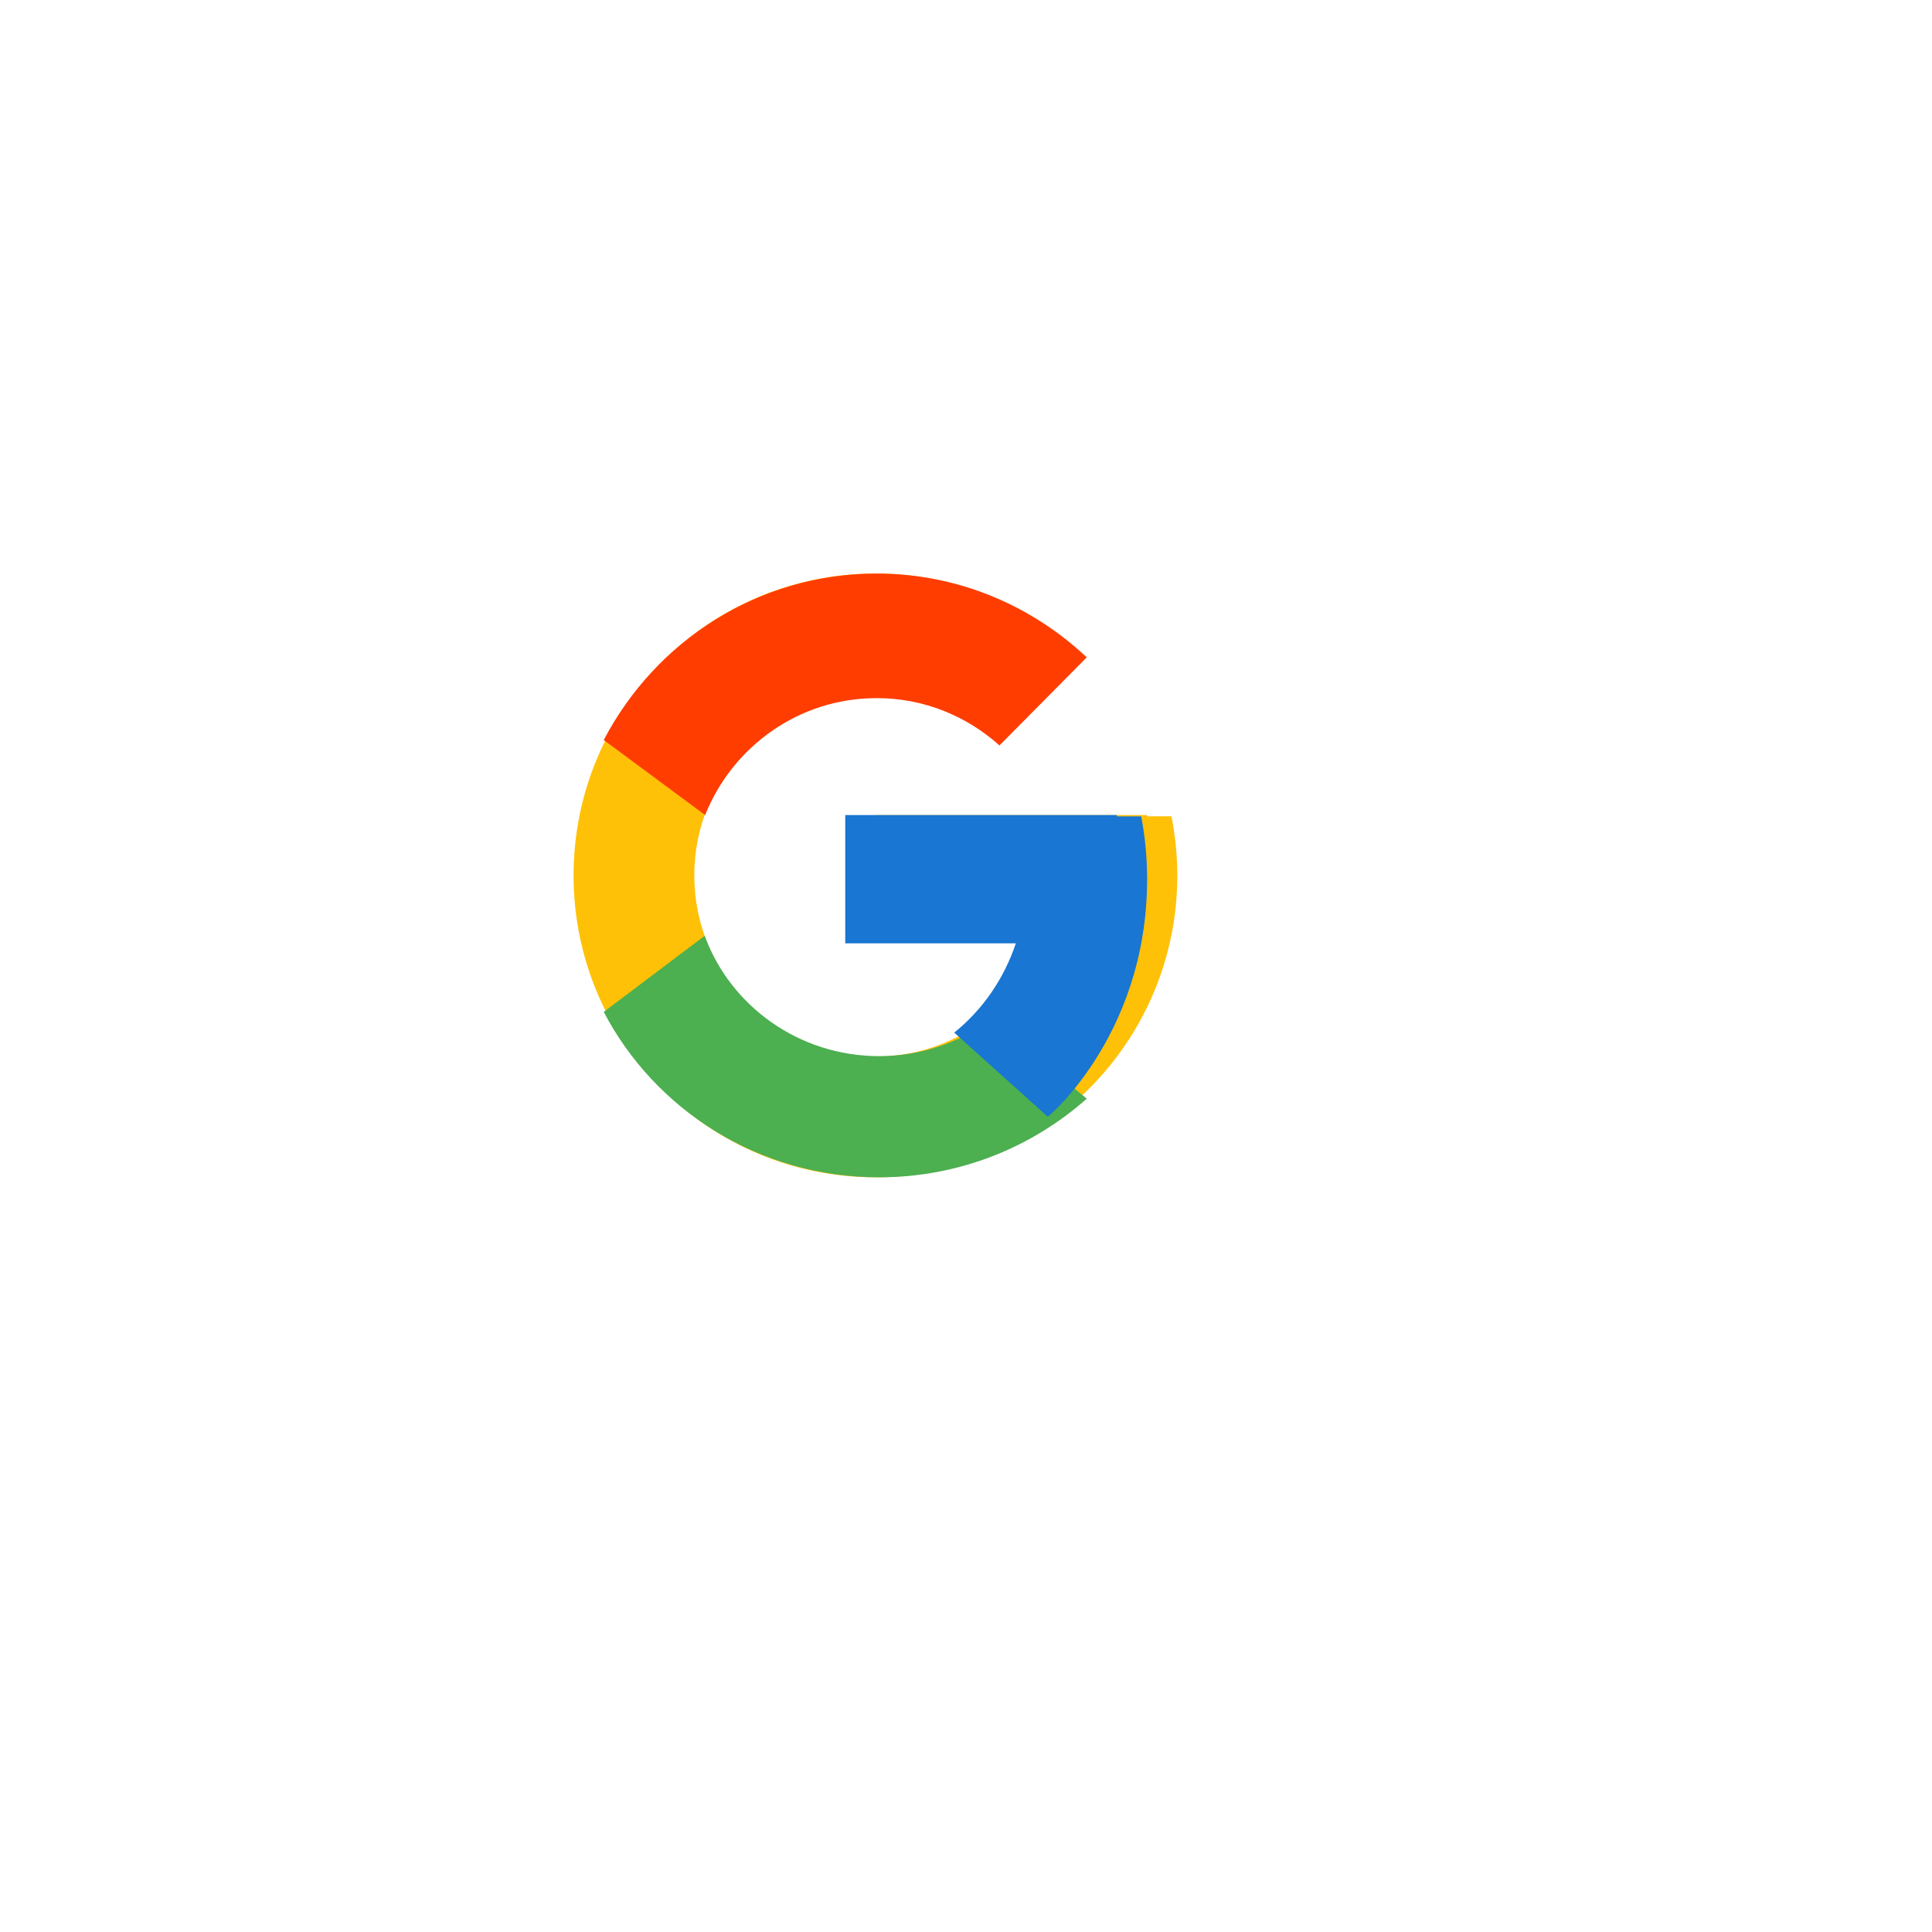 <svg width="64" height="64" viewBox="0 0 64 64" fill="none" xmlns="http://www.w3.org/2000/svg">
<g filter="url(#filter0_d_1_100)">
<rect x="9" y="9" width="40" height="40" rx="5" fill="white"/>
</g>
<path d="M38.806 27.041H38V27H29V31H34.651C33.827 33.328 31.611 35 29 35C25.686 35 23 32.313 23 29C23 25.686 25.686 23 29 23C30.529 23 31.921 23.577 32.98 24.52L35.809 21.691C34.023 20.026 31.634 19 29 19C23.477 19 19 23.477 19 29C19 34.523 23.477 39 29 39C34.523 39 39 34.523 39 29C39 28.329 38.931 27.675 38.806 27.041Z" fill="#FFC107"/>
<path d="M20 24.514L23.358 27C24.266 24.73 26.466 23.126 29.041 23.126C30.605 23.126 32.027 23.722 33.109 24.694L36 21.776C34.175 20.059 31.733 19 29.041 19C25.116 19 21.712 21.237 20 24.514Z" fill="#FF3D00"/>
<path d="M29.127 39C31.775 39 34.181 38.008 36 36.395L32.827 33.767C31.763 34.559 30.463 34.987 29.127 34.986C26.46 34.986 24.196 33.322 23.343 31L20 33.521C21.697 36.77 25.142 39 29.127 39Z" fill="#4CAF50"/>
<path d="M37.806 27.044H37V27H28V31.249H33.651C33.257 32.426 32.547 33.455 31.608 34.208L31.61 34.207L34.705 36.989C34.486 37.2 38 34.436 38 29.125C38 28.412 37.931 27.717 37.806 27.044Z" fill="#1976D2"/>
<defs>
<filter id="filter0_d_1_100" x="0" y="0" width="64" height="64" filterUnits="userSpaceOnUse" color-interpolation-filters="sRGB">
<feFlood flood-opacity="0" result="BackgroundImageFix"/>
<feColorMatrix in="SourceAlpha" type="matrix" values="0 0 0 0 0 0 0 0 0 0 0 0 0 0 0 0 0 0 127 0" result="hardAlpha"/>
<feOffset dx="3" dy="3"/>
<feGaussianBlur stdDeviation="6"/>
<feColorMatrix type="matrix" values="0 0 0 0 0 0 0 0 0 0 0 0 0 0 0 0 0 0 0.15 0"/>
<feBlend mode="normal" in2="BackgroundImageFix" result="effect1_dropShadow_1_100"/>
<feBlend mode="normal" in="SourceGraphic" in2="effect1_dropShadow_1_100" result="shape"/>
</filter>
</defs>
</svg>
